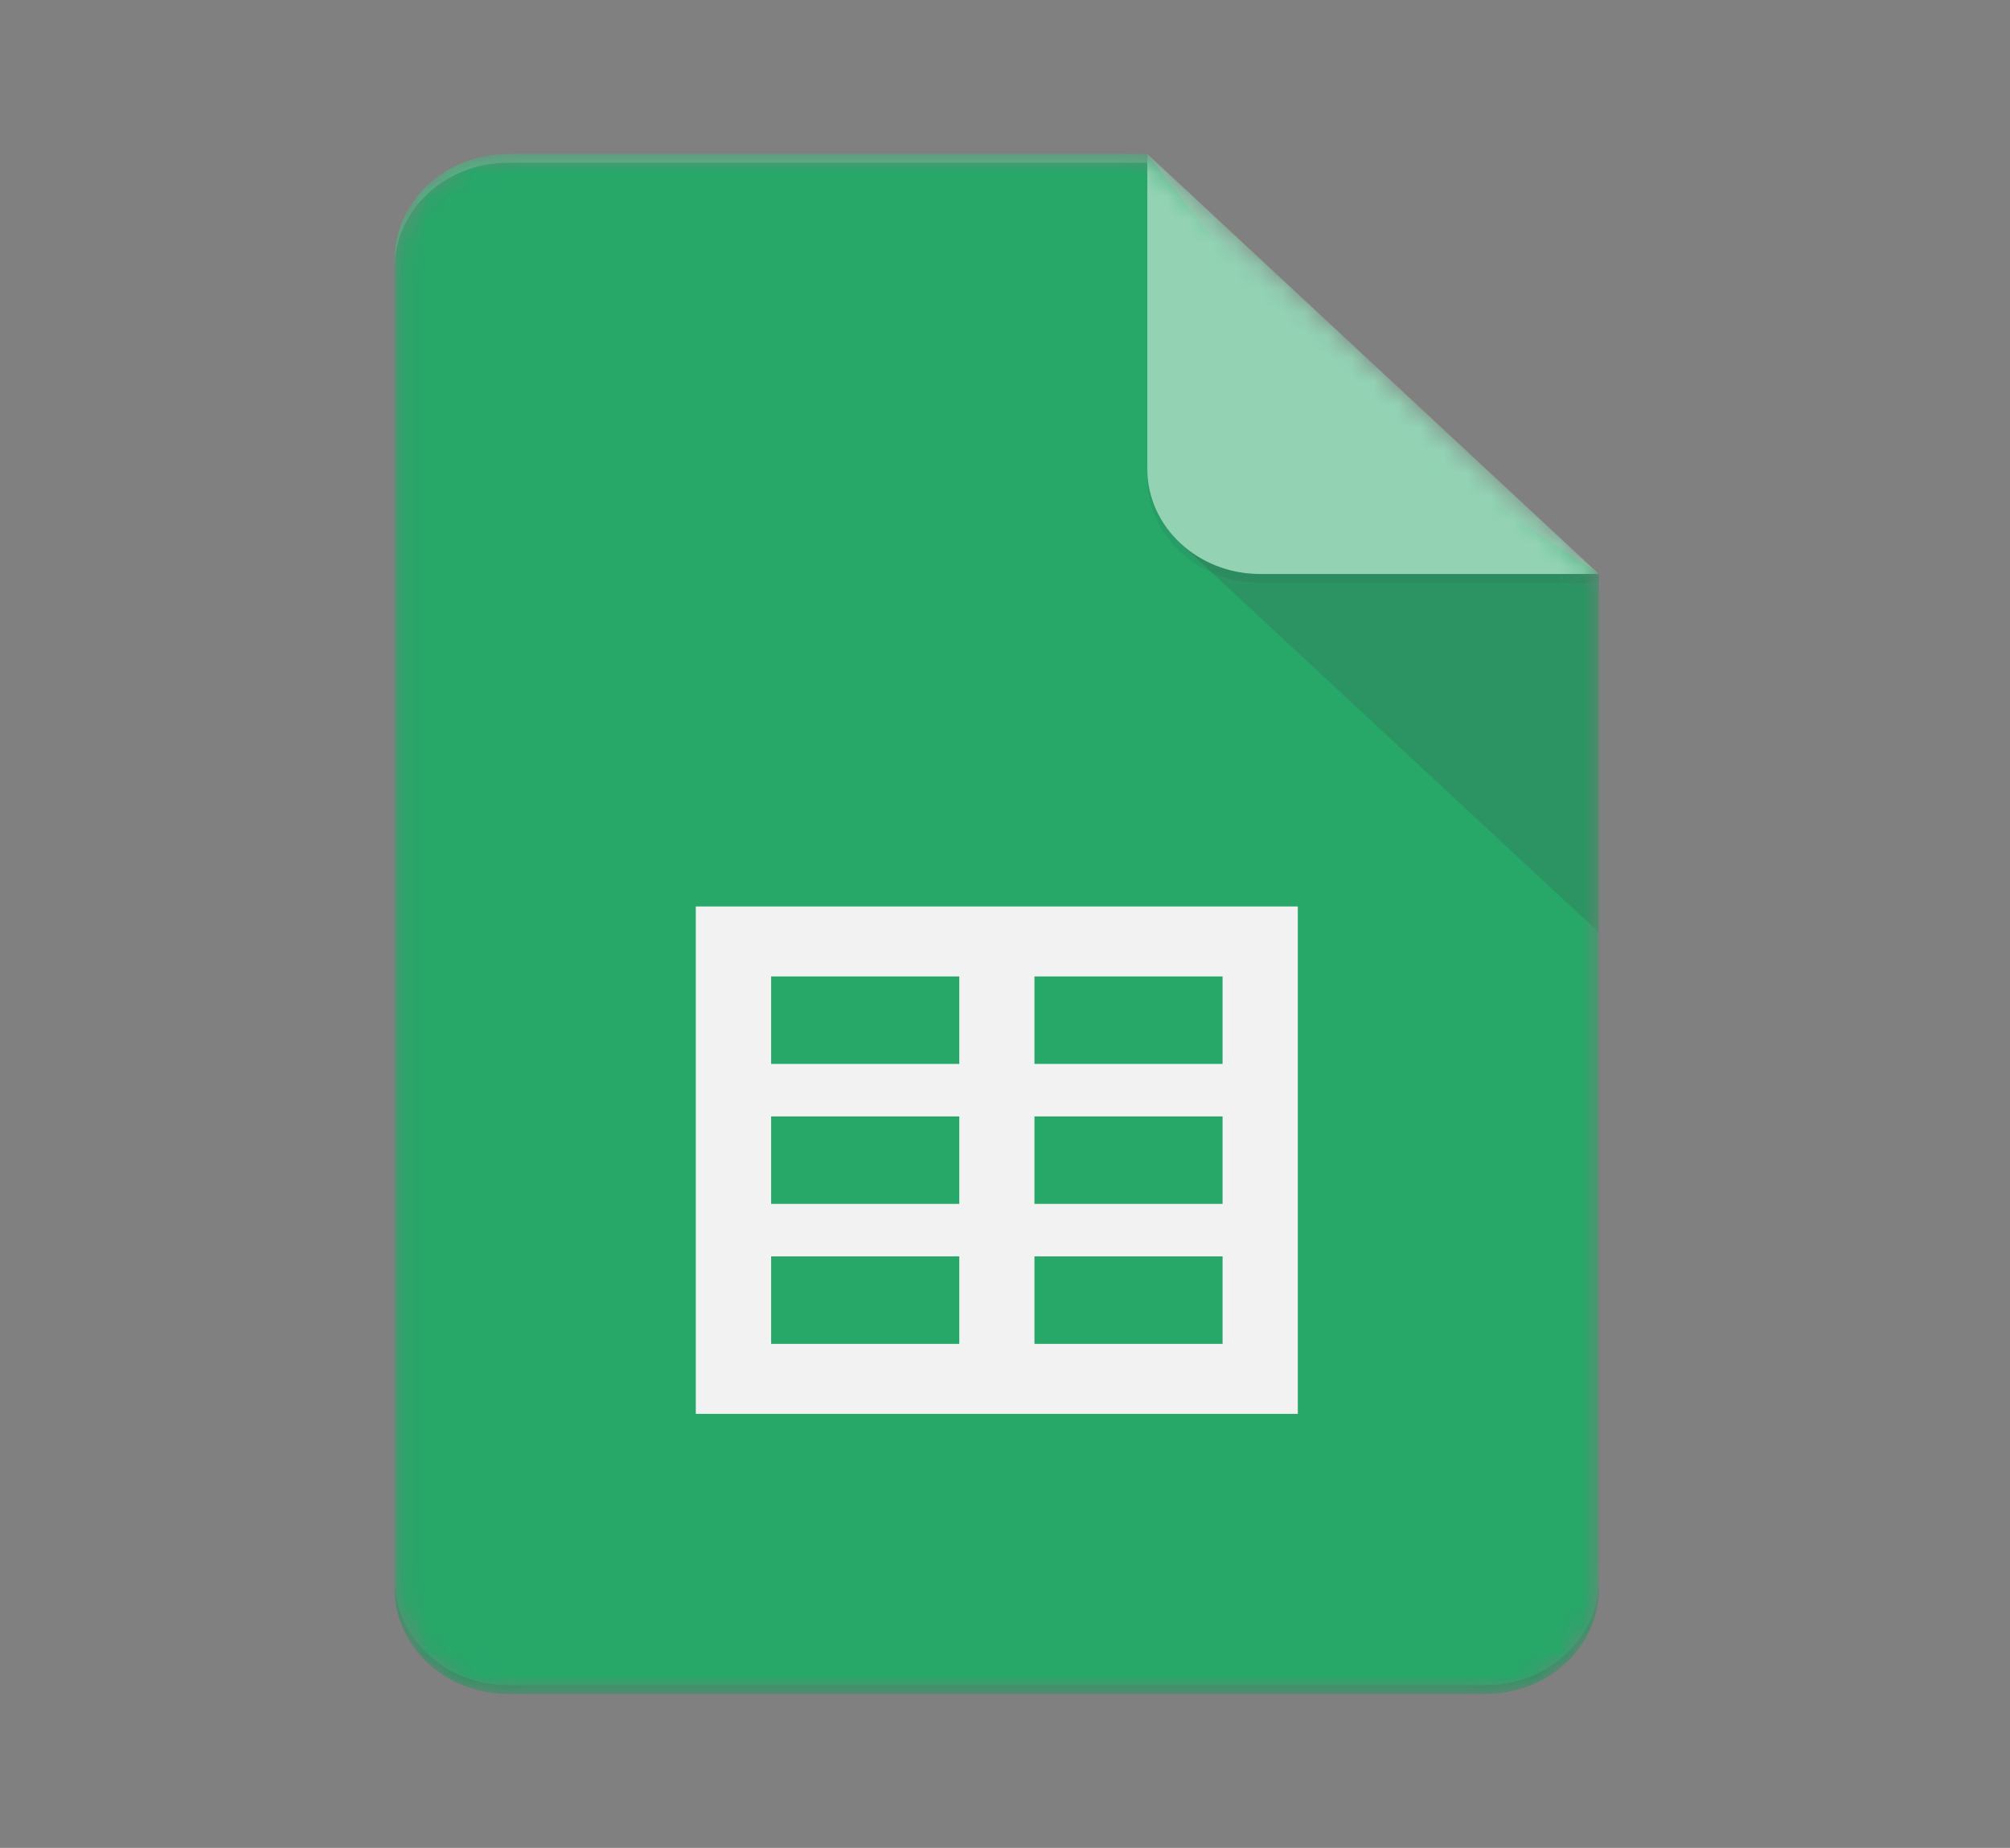 <svg width="87" height="80" viewBox="0 0 87 80" fill="none" xmlns="http://www.w3.org/2000/svg">
<rect x="0" y="0" width="87" height="80" fill="#808080" stroke="none"/>
<mask id="mask0_270_44686" style="mask-type:luminance" maskUnits="userSpaceOnUse" x="17" y="6" width="53" height="68">
<path d="M49.66 6.667H21.971C19.284 6.667 17.084 8.713 17.084 11.213V68.787C17.084 71.287 19.284 73.333 21.971 73.333H64.319C67.007 73.333 69.207 71.287 69.207 68.787V24.85L49.66 6.667Z" fill="white"/>
</mask>
<g mask="url(#mask0_270_44686)">
<path d="M49.66 6.667H21.971C19.284 6.667 17.084 8.713 17.084 11.213V68.787C17.084 71.287 19.284 73.333 21.971 73.333H64.319C67.007 73.333 69.207 71.287 69.207 68.787V24.85L57.801 17.273L49.66 6.667Z" fill="#0F9D58"/>
</g>
<mask id="mask1_270_44686" style="mask-type:luminance" maskUnits="userSpaceOnUse" x="17" y="6" width="53" height="68">
<path d="M49.66 6.667H21.971C19.284 6.667 17.084 8.713 17.084 11.213V68.787C17.084 71.287 19.284 73.333 21.971 73.333H64.319C67.007 73.333 69.207 71.287 69.207 68.787V24.85L49.66 6.667Z" fill="white"/>
</mask>
<g mask="url(#mask1_270_44686)">
<path d="M30.116 39.243V61.21H56.174V39.243H30.116ZM41.514 58.18H33.377V54.393H41.522V58.18H41.514ZM41.514 52.12H33.377V48.333H41.522V52.12H41.514ZM41.514 46.06H33.377V42.273H41.522V46.06H41.514ZM52.917 58.18H44.775V54.393H52.917V58.18ZM52.917 52.12H44.775V48.333H52.917V52.12ZM52.917 46.06H44.775V42.273H52.917V46.06Z" fill="#F1F1F1"/>
</g>
<mask id="mask2_270_44686" style="mask-type:luminance" maskUnits="userSpaceOnUse" x="17" y="6" width="53" height="68">
<path d="M49.66 6.667H21.971C19.284 6.667 17.084 8.713 17.084 11.213V68.787C17.084 71.287 19.284 73.333 21.971 73.333H64.319C67.007 73.333 69.207 71.287 69.207 68.787V24.85L49.66 6.667Z" fill="white"/>
</mask>
<g mask="url(#mask2_270_44686)">
<path d="M51.089 23.52L69.207 40.367V24.85L51.089 23.517V23.52Z" fill="url(#paint0_linear_270_44686)"/>
</g>
<mask id="mask3_270_44686" style="mask-type:luminance" maskUnits="userSpaceOnUse" x="17" y="6" width="53" height="68">
<path d="M49.66 6.667H21.971C19.284 6.667 17.084 8.713 17.084 11.213V68.787C17.084 71.287 19.284 73.333 21.971 73.333H64.319C67.007 73.333 69.207 71.287 69.207 68.787V24.85L49.66 6.667Z" fill="white"/>
</mask>
<g mask="url(#mask3_270_44686)">
<path d="M49.66 6.667V20.3C49.66 22.813 51.846 24.85 54.547 24.85H69.203L49.663 6.667H49.66Z" fill="#87CEAC"/>
</g>
<mask id="mask4_270_44686" style="mask-type:luminance" maskUnits="userSpaceOnUse" x="17" y="6" width="53" height="68">
<path d="M49.66 6.667H21.971C19.284 6.667 17.084 8.713 17.084 11.213V68.787C17.084 71.287 19.284 73.333 21.971 73.333H64.319C67.007 73.333 69.207 71.287 69.207 68.787V24.85L49.66 6.667Z" fill="white"/>
</mask>
<g mask="url(#mask4_270_44686)">
<path d="M21.968 6.667C19.28 6.667 17.084 8.713 17.084 11.213V11.59C17.084 9.09 19.284 7.046 21.971 7.046H49.66V6.667H21.968Z" fill="white" fill-opacity="0.2"/>
</g>
<mask id="mask5_270_44686" style="mask-type:luminance" maskUnits="userSpaceOnUse" x="17" y="6" width="53" height="68">
<path d="M49.66 6.667H21.971C19.284 6.667 17.084 8.713 17.084 11.213V68.787C17.084 71.287 19.284 73.333 21.971 73.333H64.319C67.007 73.333 69.207 71.287 69.207 68.787V24.85L49.66 6.667Z" fill="white"/>
</mask>
<g mask="url(#mask5_270_44686)">
<path d="M64.323 72.953H21.968C19.28 72.953 17.084 70.91 17.084 68.41V68.786C17.084 71.286 19.284 73.333 21.971 73.333H64.319C67.007 73.333 69.207 71.286 69.207 68.786V68.41C69.207 70.91 67.01 72.953 64.323 72.953Z" fill="#263238" fill-opacity="0.2"/>
</g>
<mask id="mask6_270_44686" style="mask-type:luminance" maskUnits="userSpaceOnUse" x="17" y="6" width="53" height="68">
<path d="M49.66 6.667H21.971C19.284 6.667 17.084 8.713 17.084 11.213V68.787C17.084 71.287 19.284 73.333 21.971 73.333H64.319C67.007 73.333 69.207 71.287 69.207 68.787V24.85L49.66 6.667Z" fill="white"/>
</mask>
<g mask="url(#mask6_270_44686)">
<path d="M54.547 24.85C51.846 24.85 49.66 22.817 49.66 20.303V20.683C49.66 23.193 51.846 25.227 54.547 25.227H69.203V24.85H54.547Z" fill="#263238" fill-opacity="0.1"/>
<path d="M49.66 6.667H21.971C19.284 6.667 17.084 8.713 17.084 11.213V68.787C17.084 71.287 19.284 73.333 21.971 73.333H64.319C67.007 73.333 69.207 71.287 69.207 68.787V24.85L49.66 6.667Z" fill="url(#paint1_radial_270_44686)"/>
</g>
<defs>
<linearGradient id="paint0_linear_270_44686" x1="956.996" y1="168.183" x2="956.996" y2="1708.6" gradientUnits="userSpaceOnUse">
<stop stop-color="#263238" stop-opacity="0.2"/>
<stop offset="1" stop-color="#263238" stop-opacity="0.02"/>
</linearGradient>
<radialGradient id="paint1_radial_270_44686" cx="0" cy="0" r="1" gradientUnits="userSpaceOnUse" gradientTransform="translate(182.207 138.43) scale(8404.46 7818.1)">
<stop stop-color="white" stop-opacity="0.1"/>
<stop offset="1" stop-color="white" stop-opacity="0"/>
</radialGradient>
</defs>
</svg>
